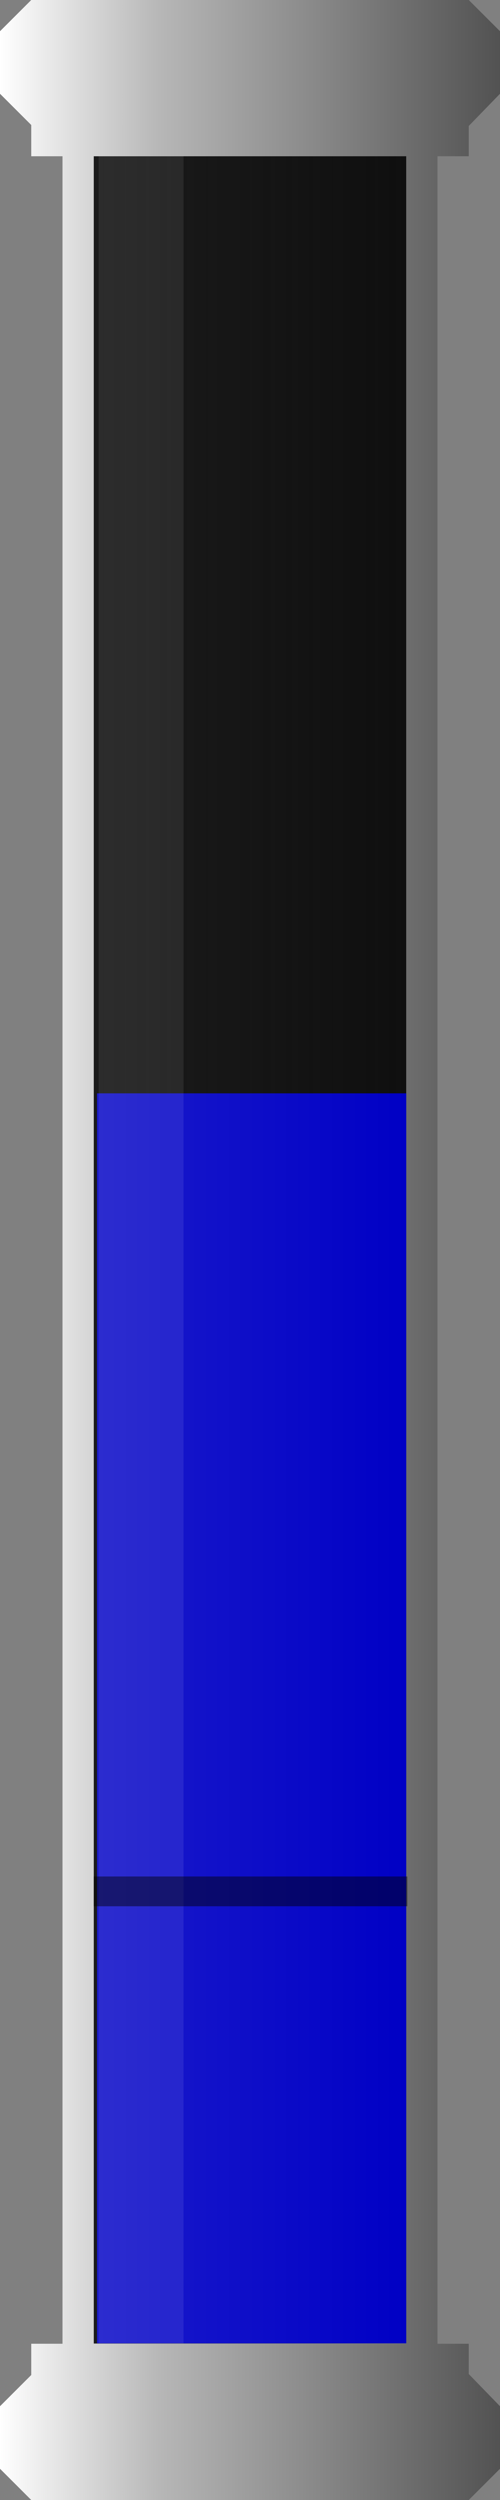 <?xml version="1.0" encoding="UTF-8" standalone="no"?>
<!-- Created with Inkscape (http://www.inkscape.org/) -->

<svg
   xmlns:dc="http://purl.org/dc/elements/1.1/"
   xmlns:cc="http://creativecommons.org/ns#"
   xmlns:rdf="http://www.w3.org/1999/02/22-rdf-syntax-ns#"
   xmlns:svg="http://www.w3.org/2000/svg"
   xmlns="http://www.w3.org/2000/svg"
   xmlns:xlink="http://www.w3.org/1999/xlink"
   xmlns:sodipodi="http://sodipodi.sourceforge.net/DTD/sodipodi-0.dtd"
   xmlns:inkscape="http://www.inkscape.org/namespaces/inkscape"
   width="16"
   height="80"
   id="svg2"
   version="1.1"
   inkscape:version="0.48.4 r9939"
   sodipodi:docname="container.svg"
   inkscape:export-filename="/home/paul/src/jam/data/container-front.png"
   inkscape:export-xdpi="90"
   inkscape:export-ydpi="90">
  <rect width="100%" height="100%" fill="#808080" stroke="none"/>
  <defs
     id="defs4">
    <linearGradient
       id="linearGradient3793">
      <stop
         style="stop-color:#ffffff;stop-opacity:0;"
         offset="0"
         id="stop3799" />
      <stop
         id="stop3797"
         offset="1"
         style="stop-color:#ffffff;stop-opacity:0.107;" />
    </linearGradient>
    <linearGradient
       id="linearGradient3781">
      <stop
         style="stop-color:#0f0f0f;stop-opacity:1;"
         offset="0"
         id="stop3783" />
      <stop
         style="stop-color:#000000;stop-opacity:1;"
         offset="1"
         id="stop3785" />
    </linearGradient>
    <linearGradient
       id="linearGradient3771">
      <stop
         style="stop-color:#ffffff;stop-opacity:1;"
         offset="0"
         id="stop3773" />
      <stop
         id="stop3779"
         offset="0.318"
         style="stop-color:#b7b7b7;stop-opacity:1;" />
      <stop
         style="stop-color:#525252;stop-opacity:1;"
         offset="1"
         id="stop3775" />
    </linearGradient>
    <linearGradient
       inkscape:collect="always"
       xlink:href="#linearGradient3771"
       id="linearGradient3777"
       x1="302"
       y1="752.375"
       x2="318"
       y2="752.375"
       gradientUnits="userSpaceOnUse" />
    <linearGradient
       inkscape:collect="always"
       xlink:href="#linearGradient3781"
       id="linearGradient3820"
       gradientUnits="userSpaceOnUse"
       x1="315"
       y1="752.362"
       x2="305"
       y2="752.362" />
    <linearGradient
       inkscape:collect="always"
       xlink:href="#linearGradient3793"
       id="linearGradient3822"
       gradientUnits="userSpaceOnUse"
       x1="315"
       y1="752.362"
       x2="305"
       y2="752.362" />
  </defs>
  <sodipodi:namedview
     id="base"
     pagecolor="#ffffff"
     bordercolor="#666666"
     borderopacity="1.0"
     inkscape:pageopacity="0.0"
     inkscape:pageshadow="2"
     inkscape:zoom="8"
     inkscape:cx="-3.4320246"
     inkscape:cy="21.943948"
     inkscape:document-units="px"
     inkscape:current-layer="layer1"
     showgrid="true"
     inkscape:snap-bbox="true"
     fit-margin-top="0"
     fit-margin-left="0"
     fit-margin-right="0"
     fit-margin-bottom="0"
     inkscape:window-width="1362"
     inkscape:window-height="712"
     inkscape:window-x="0"
     inkscape:window-y="36"
     inkscape:window-maximized="0">
    <inkscape:grid
       type="xygrid"
       id="grid2987"
       empspacing="5"
       visible="true"
       enabled="true"
       snapvisiblegridlinesonly="true"
       originx="-302px"
       originy="-259.987px" />
  </sodipodi:namedview>
  <g
     inkscape:label="Layer 1"
     inkscape:groupmode="layer"
     id="layer1"
     transform="translate(-302,-712.375)">
    <g
       id="g3824"
       inkscape:export-filename="/home/paul/src/jam/data/container-back.png"
       inkscape:export-xdpi="90"
       inkscape:export-ydpi="90">
      <rect
         y="717.362"
         x="305"
         height="70"
         width="10"
         id="rect2991"
         style="fill:url(#linearGradient3820);fill-opacity:1" />
      <path
         inkscape:connector-curvature="0"
         id="rect3761"
         d="m 303,712.375 -1,1 0,2 1,1 0,1 1,0 0,70 -1,0 0,1 -1,1 0,2 1,1 14,0 1,-1 0,-2 -1,-1.031 0,-0.969 -1,0 0,-70 1,0 0,-0.969 1,-1.031 0,-2 -1,-1 -14,0 z m 2,5 10,0 0,70 -10,0 0,-70 z"
         style="fill:url(#linearGradient3777);fill-opacity:1" />
    </g>
    <rect
       style="fill:#0000c5;fill-opacity:1"
       id="rect3805"
       width="9.895"
       height="40"
       x="305.105"
       y="747.362" />
    <g
       id="g3814">
      <rect
         style="fill:url(#linearGradient3822);fill-opacity:1"
         id="rect3789"
         width="10"
         height="70"
         x="305"
         y="717.362" />
      <rect
         y="717.362"
         x="305.156"
         height="70"
         width="2.718"
         id="rect3803"
         style="fill:#ffffff;fill-opacity:0.076" />
      <path
         style="fill:none;stroke:#000000;stroke-width:0.953px;stroke-linecap:square;stroke-linejoin:miter;stroke-opacity:0.458"
         d="m 314.558,772.899 -9.082,0"
         id="path4692"
         inkscape:connector-curvature="0" />
    </g>
  </g>
</svg>

